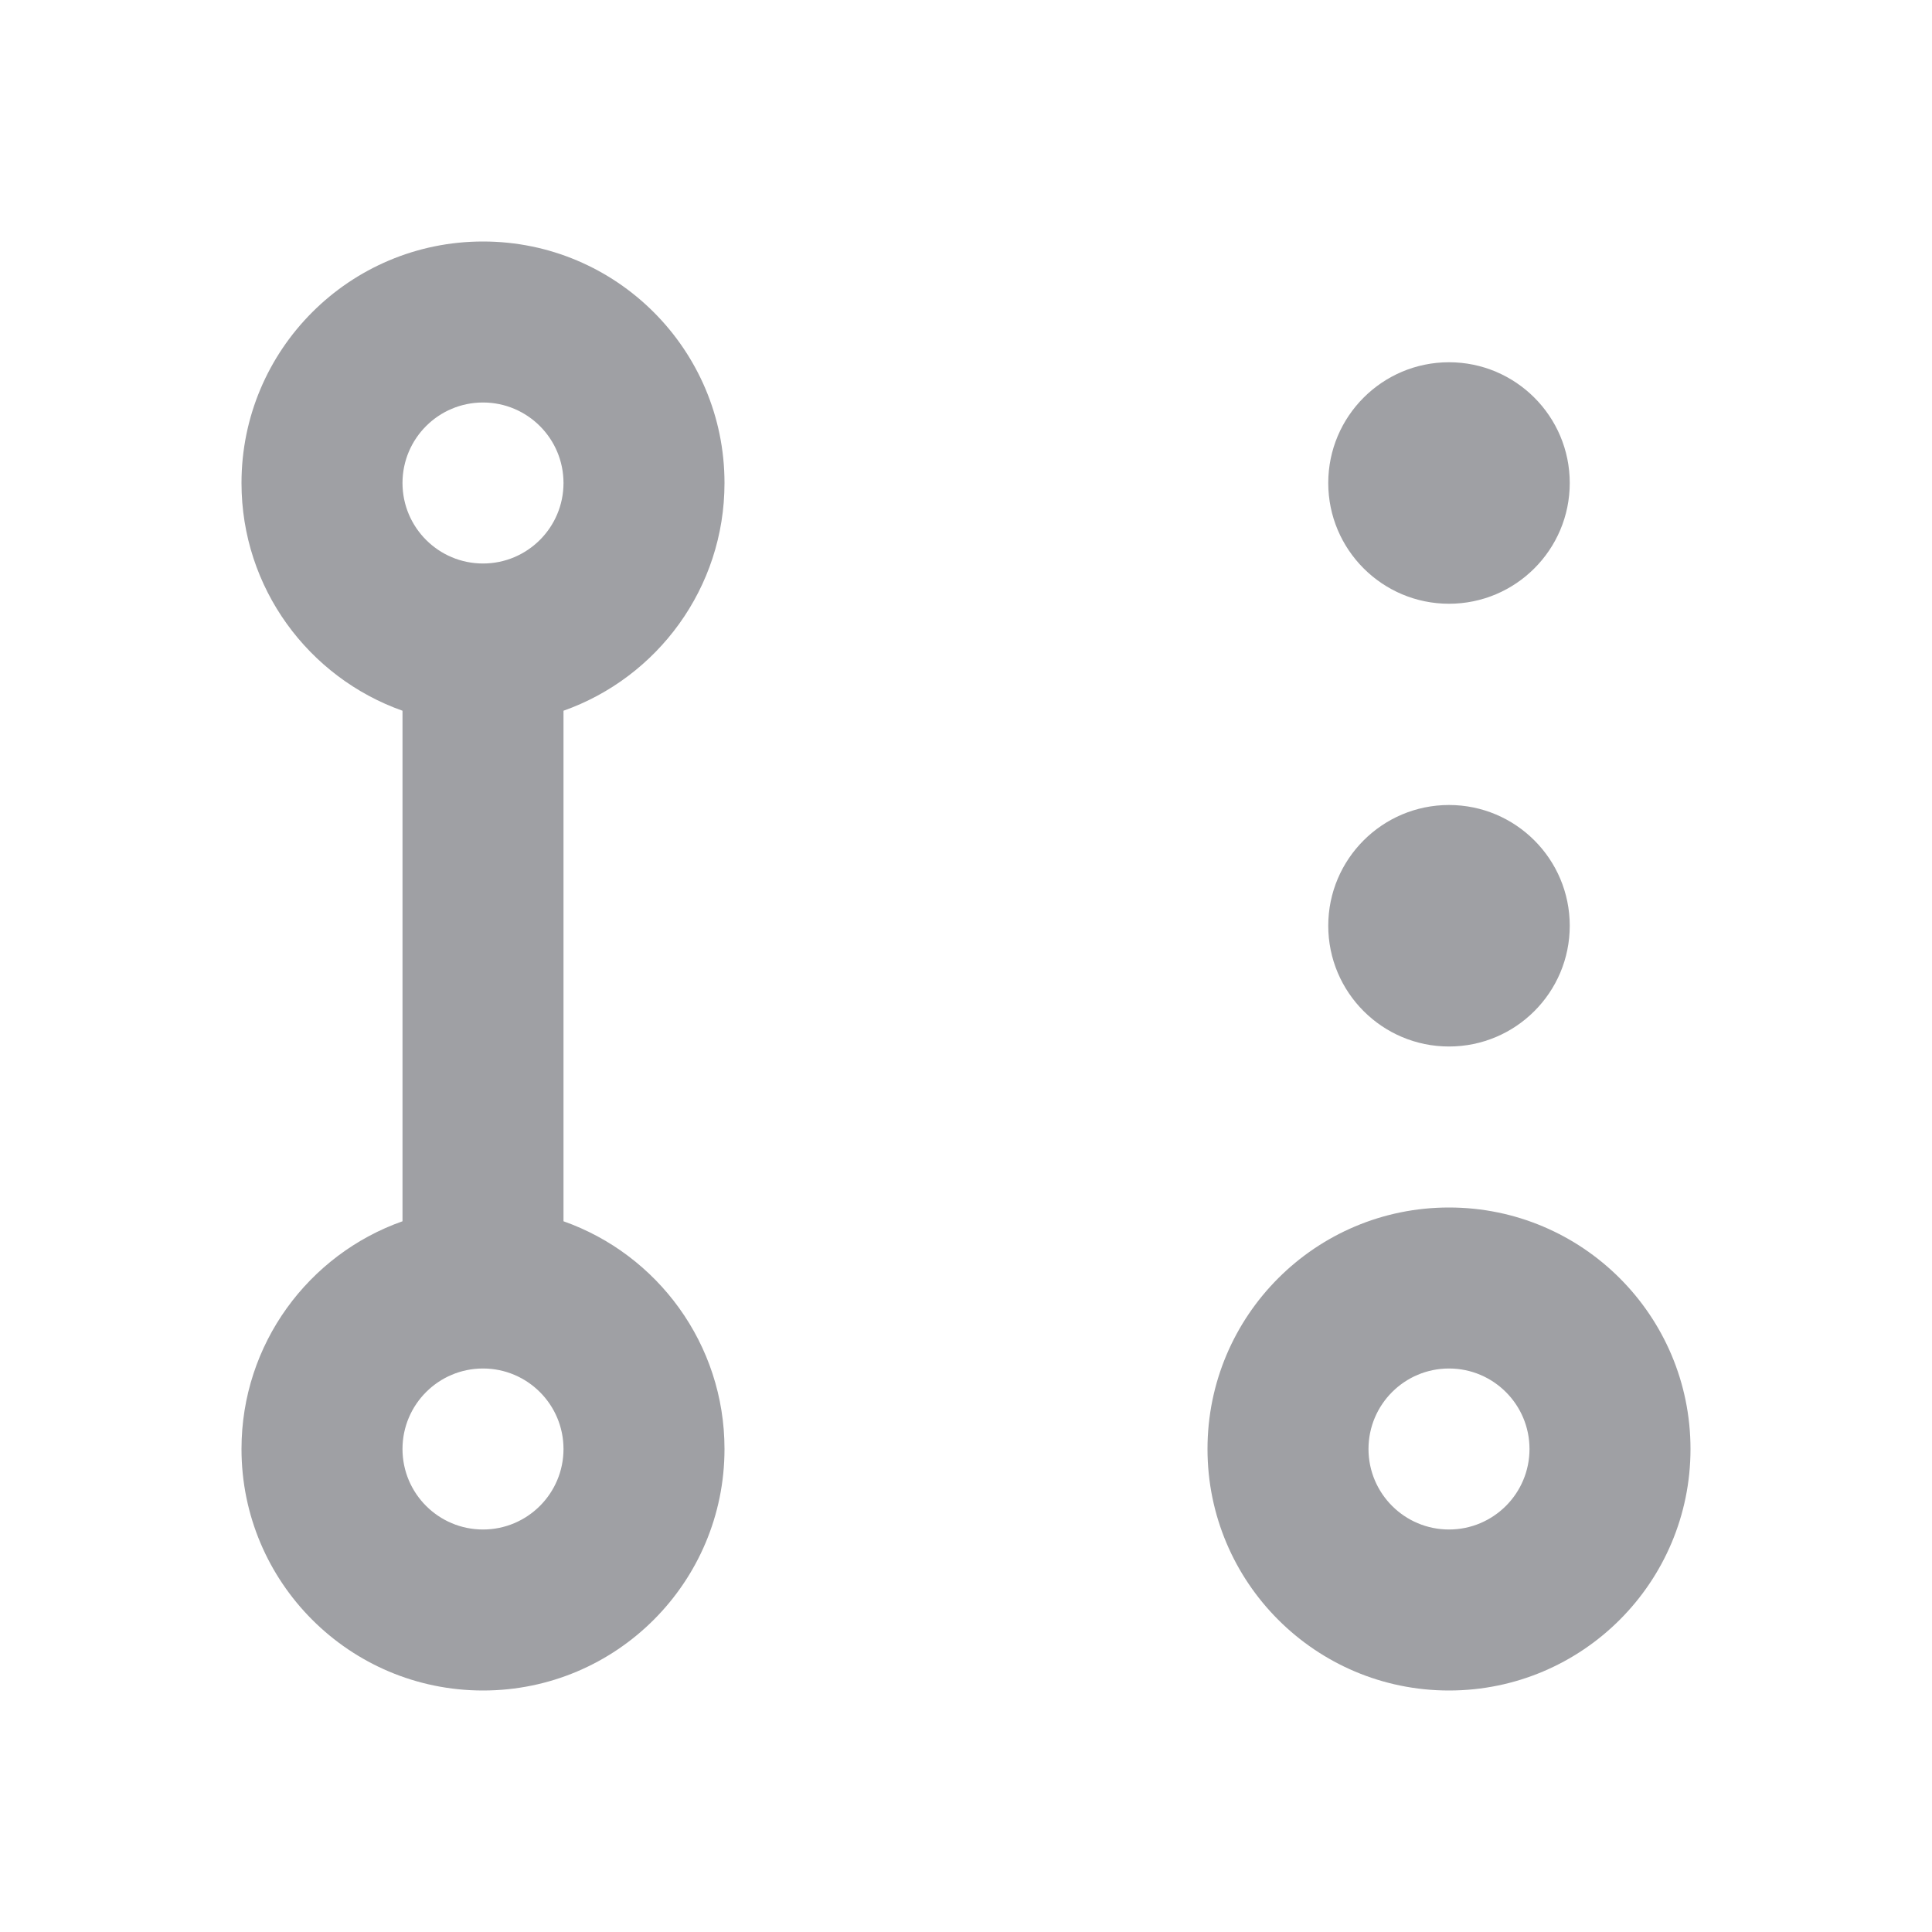 <svg xmlns="http://www.w3.org/2000/svg" viewBox="0 0 24 24" width="64" height="64" fill="rgba(159,160,164,1)"><path d="M5 6C5 5.448 5.448 5 6 5C6.552 5 7 5.448 7 6C7 6.552 6.552 7 6 7C5.448 7 5 6.552 5 6ZM6 3C4.343 3 3 4.343 3 6C3 7.306 3.835 8.417 5 8.829V15.171C3.835 15.582 3 16.694 3 18C3 19.657 4.343 21 6 21C7.657 21 9 19.657 9 18C9 16.694 8.165 15.582 7 15.171V8.829C8.165 8.417 9 7.306 9 6C9 4.343 7.657 3 6 3ZM5 18C5 17.448 5.448 17 6 17C6.552 17 7 17.448 7 18C7 18.552 6.552 19 6 19C5.448 19 5 18.552 5 18ZM18 17C17.448 17 17 17.448 17 18C17 18.552 17.448 19 18 19C18.552 19 19 18.552 19 18C19 17.448 18.552 17 18 17ZM15 18C15 16.343 16.343 15 18 15C19.657 15 21 16.343 21 18C21 19.657 19.657 21 18 21C16.343 21 15 19.657 15 18ZM18 7.5C18.828 7.5 19.5 6.828 19.5 6C19.5 5.172 18.828 4.5 18 4.5C17.172 4.5 16.5 5.172 16.5 6C16.5 6.828 17.172 7.5 18 7.5ZM19.5 11.5C19.5 12.328 18.828 13 18 13C17.172 13 16.5 12.328 16.5 11.5C16.5 10.672 17.172 10 18 10C18.828 10 19.5 10.672 19.5 11.5Z"></path></svg>